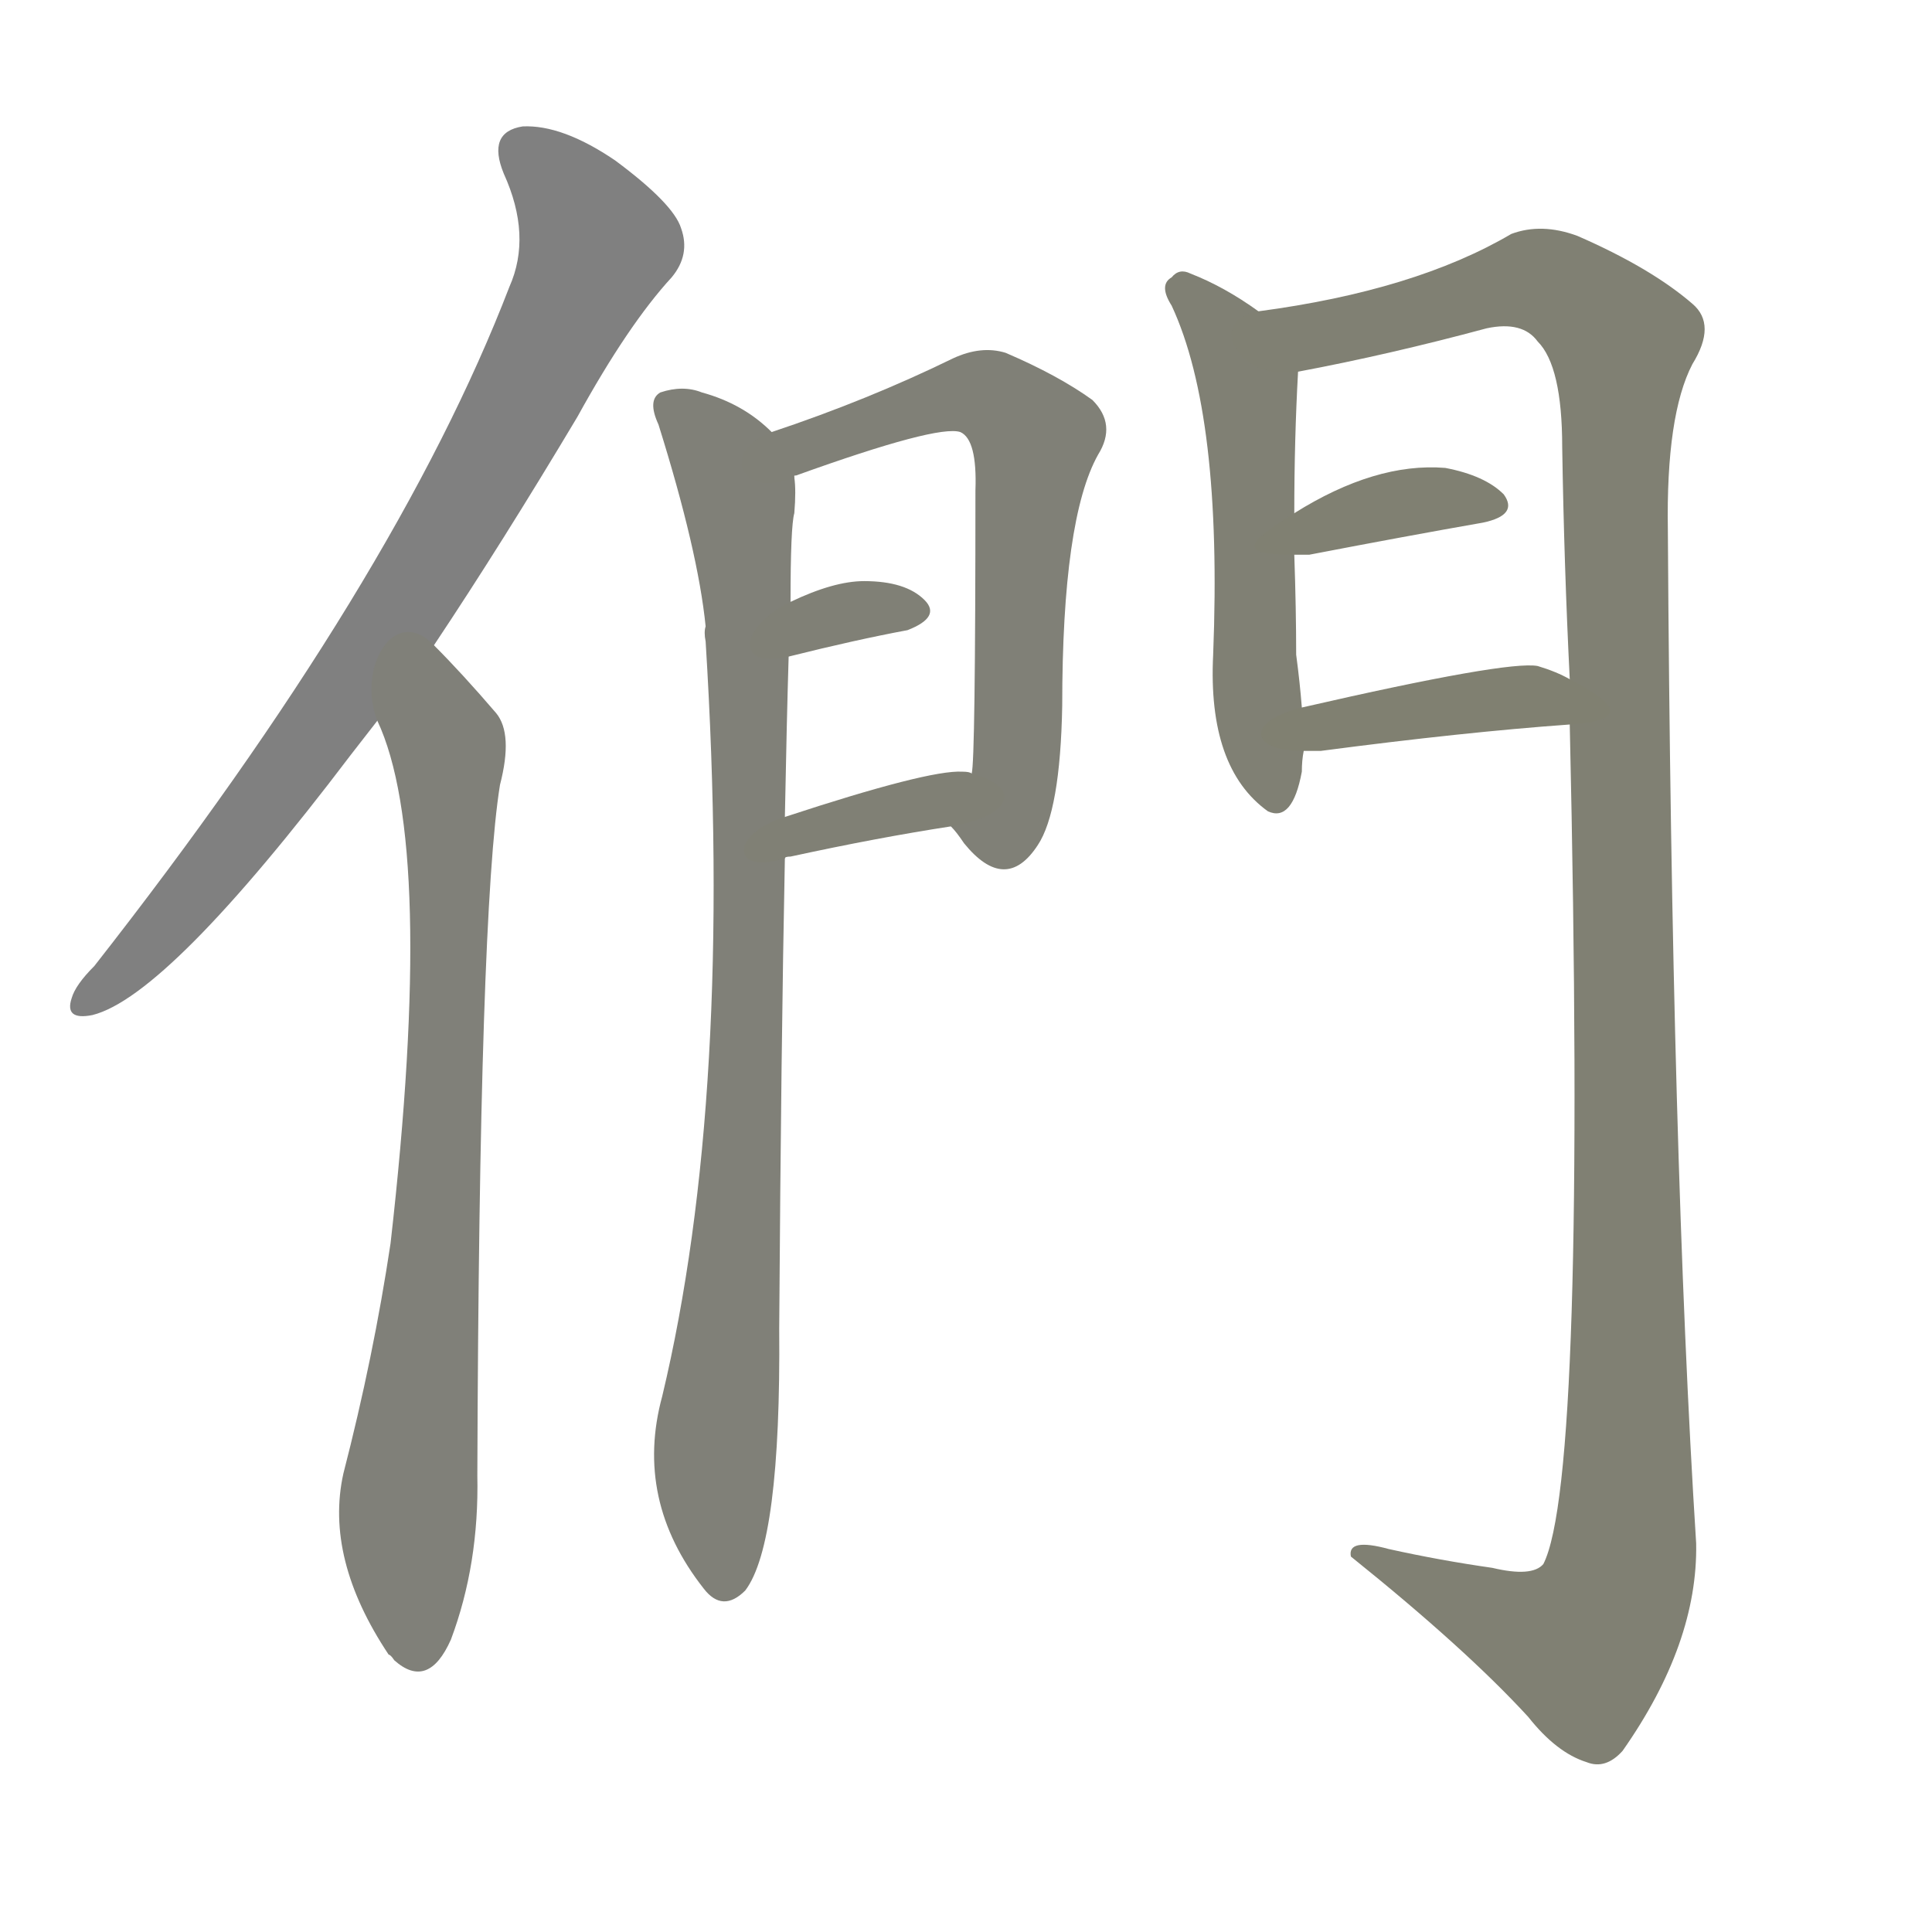 <svg version="1.1" viewBox="0 0 1024 1024" xmlns="http://www.w3.org/2000/svg">
  
  <g transform="scale(1, -1) translate(0, -900)">
    <style type="text/css">
        .stroke1 {fill: #808080;}
        .stroke2 {fill: #808079;}
        .stroke3 {fill: #808078;}
        .stroke4 {fill: #808077;}
        .stroke5 {fill: #808076;}
        .stroke6 {fill: #808075;}
        .stroke7 {fill: #808074;}
        .stroke8 {fill: #808073;}
        .stroke9 {fill: #808072;}
        .stroke10 {fill: #808071;}
        .stroke11 {fill: #808070;}
        .stroke12 {fill: #808069;}
        .stroke13 {fill: #808068;}
        .stroke14 {fill: #808067;}
        .stroke15 {fill: #808066;}
        .stroke16 {fill: #808065;}
        .stroke17 {fill: #808064;}
        .stroke18 {fill: #808063;}
        .stroke19 {fill: #808062;}
        .stroke20 {fill: #808061;}
        text {
            font-family: Helvetica;
            font-size: 50px;
            fill: #808060;
            paint-order: stroke;
            stroke: #000000;
            stroke-width: 4px;
            stroke-linecap: butt;
            stroke-linejoin: miter;
            font-weight: 800;
        }
    </style>

    <path d="M 230 558 Q 266 612 306 679 Q 333 728 356 753 Q 366 765 361 779 Q 357 792 326 815 Q 298 834 277 833 Q 258 830 267 808 Q 282 775 270 748 Q 210 592 50 388 Q 40 378 38 371 Q 34 359 49 362 Q 89 372 186 500 L 200 518 L 230 558 Z" class="stroke1"/>
    <path d="M 200 518 Q 231 452 207 241 Q 198 181 182 119 Q 172 74 206 23 Q 207 23 209 20 Q 227 4 239 31 Q 254 71 253 118 Q 254 416 265 484 Q 272 511 263 522 Q 245 543 230 558 C 209 580 189 546 200 518 Z" class="stroke2"/>
    <path d="M 409 671 Q 394 686 372 692 Q 362 696 350 692 Q 343 688 349 675 Q 370 608 374 568 Q 373 565 374 560 Q 389 319 351 160 Q 336 105 373 58 Q 383 45 395 57 Q 414 82 413 196 Q 414 347 416 445 L 416 467 Q 417 519 418 552 L 419 581 Q 419 621 421 628 Q 422 640 421 647 C 421 662 421 662 409 671 Z" class="stroke3"/>
    <path d="M 504 462 Q 507 459 511 453 Q 533 426 550 452 Q 562 470 563 526 Q 563 625 582 659 Q 592 675 579 688 Q 561 701 533 713 Q 520 717 505 710 Q 460 688 409 671 C 381 661 393 635 421 647 Q 420 648 422 648 Q 497 675 509 671 Q 518 667 517 640 Q 517 496 515 490 C 513 460 496 473 504 462 Z" class="stroke4"/>
    <path d="M 418 552 Q 454 561 481 566 Q 499 573 490 582 Q 480 592 458 592 Q 442 592 419 581 C 392 568 389 545 418 552 Z" class="stroke5"/>
    <path d="M 416 445 Q 416 446 419 446 Q 465 456 504 462 C 534 467 544 482 515 490 Q 514 491 510 491 Q 492 492 416 467 C 387 458 387 436 416 445 Z" class="stroke6"/>
    <path d="M 667 735 Q 649 748 631 755 Q 625 758 621 753 Q 614 749 621 738 Q 648 680 643 553 Q 640 493 672 470 Q 685 464 690 491 Q 690 497 691 502 L 690 525 Q 689 538 687 553 Q 687 577 686 606 L 686 628 Q 686 667 688 703 C 689 720 689 720 667 735 Z" class="stroke7"/>
    <path d="M 832 516 Q 841 116 818 71 Q 812 64 791 69 Q 763 73 736 79 Q 714 85 716 75 Q 777 26 810 -10 Q 825 -29 841 -34 Q 851 -38 860 -28 Q 900 29 899 82 Q 886 287 884 619 Q 883 680 897 707 Q 910 728 897 739 Q 875 758 836 775 Q 817 782 801 776 Q 750 746 667 735 C 637 730 659 697 688 703 Q 736 712 788 726 Q 807 730 815 719 Q 828 706 828 663 Q 829 600 832 540 L 832 516 Z" class="stroke8"/>
    <path d="M 686 606 Q 689 606 694 606 Q 746 616 786 623 Q 805 627 797 638 Q 787 648 766 652 Q 729 655 686 628 C 660 612 656 606 686 606 Z" class="stroke9"/>
    <path d="M 691 502 Q 695 502 700 502 Q 776 512 832 516 C 862 518 859 526 832 540 Q 825 544 815 547 Q 799 550 690 525 C 661 518 661 502 691 502 Z" class="stroke10"/>
    
    
    
    
    
    
    
    
    
    </g>
</svg>